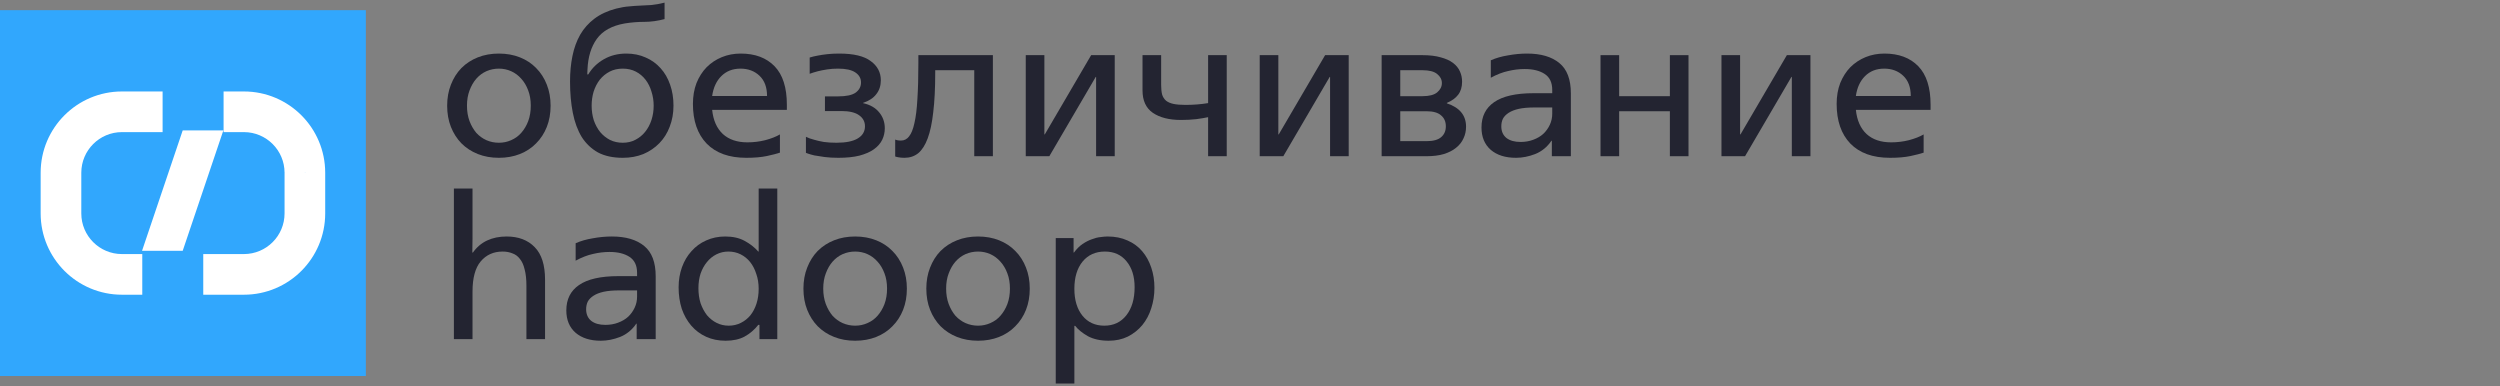 <svg width="246" height="38" viewBox="0 0 246 38" fill="none" xmlns="http://www.w3.org/2000/svg">
<rect x="0" y="0" width="246" height="38" fill="#808080" stroke="none"/>
<rect y="1" width="36" height="36" fill="#31A7FD"/>
<path fill-rule="evenodd" clip-rule="evenodd" d="M4 17.001V17C4 12.581 7.583 9 12.001 9H12.013H12.026H12.038H12.051H12.063H12.076H12.088H12.101H12.113H12.126H12.138H12.15H12.163H12.175H12.188H12.2H12.212H12.225H12.237H12.249H12.261H12.274H12.286H12.298H12.311H12.323H12.335H12.347H12.36H12.372H12.384H12.396H12.409H12.421H12.433H12.445H12.457H12.469H12.481H12.494H12.506H12.518H12.53H12.542H12.554H12.566H12.578H12.59H12.602H12.614H12.626H12.638H12.65H12.662H12.674H12.686H12.698H12.71H12.722H12.734H12.745H12.757H12.769H12.781H12.793H12.805H12.817H12.828H12.84H12.852H12.864H12.875H12.887H12.899H12.911H12.922H12.934H12.946H12.957H12.969H12.981H12.992H13.004H13.015H13.027H13.039H13.05H13.062H13.073H13.085H13.096H13.108H13.119H13.131H13.142H13.153H13.165H13.176H13.188H13.199H13.21H13.222H13.233H13.244H13.256H13.267H13.278H13.29H13.301H13.312H13.323H13.334H13.345H13.357H13.368H13.379H13.39H13.401H13.412H13.423H13.434H13.445H13.457H13.467H13.479H13.489H13.501H13.511H13.522H13.533H13.544H13.555H13.566H13.577H13.588H13.598H13.609H13.62H13.631H13.642H13.652H13.663H13.674H13.684H13.695H13.706H13.716H13.727H13.738H13.748H13.759H13.769H13.78H13.79H13.801H13.811H13.822H13.832H13.843H13.853H13.864H13.874H13.884H13.895H13.905H13.915H13.926H13.936H13.946H13.956H13.967H13.977H13.987H13.997H14.007H14.017H14.027H14.038H14.048H14.058H14.068H14.078H14.088H14.098H14.108H14.118H14.127H14.137H14.147H14.157H14.167H14.177H14.187H14.196H14.206H14.216H14.226H14.235H14.245H14.255H14.264H14.274H14.284H14.293H14.303H14.312H14.322H14.331H14.341H14.35H14.36H14.369H14.378H14.388H14.397H14.406H14.416H14.425H14.434H14.444H14.453H14.462H14.471H14.48H14.49H14.499H14.508H14.517H14.526H14.535H14.544H14.553H14.562H14.571H14.58H14.589H14.598H14.607H14.615H14.624H14.633H14.642H14.65H14.659H14.668H14.677H14.685H14.694H14.703H14.711H14.72H14.728H14.737H14.745H14.754H14.762H14.771H14.779H14.787H14.796H14.804H14.812H14.821H14.829H14.837H14.845H14.854H14.862H14.87H14.878H14.886H14.894H14.902H14.91H14.918H14.926H14.934H14.942H14.95H14.958H14.966H14.974H14.981H14.989H14.997H15.005H15.012H15.02H15.028H15.035H15.043H15.05H15.058H15.066H15.073H15.081H15.088H15.095H15.103H15.11H15.118H15.125H15.132H15.139H15.147H15.154H15.161H15.168H15.175H15.182H15.19H15.197H15.204H15.211H15.218H15.225H15.232H15.239H15.245H15.252H15.259H15.266H15.273H15.279H15.286H15.293H15.299H15.306H15.313H15.319H15.326H15.332H15.339H15.345H15.352H15.358H15.364H15.371H15.377H15.383H15.39H15.396H15.402H15.408H15.415H15.421H15.427H15.433H15.439H15.445H15.451H15.457H15.463H15.469H15.475H15.48H15.486H15.492H15.498H15.504H15.509H15.515H15.521H15.526H15.532H15.537H15.543H15.548H15.554H15.559H15.565H15.57H15.575H15.581H15.586H15.591H15.596H15.601H15.607H15.612H15.617H15.622H15.627H15.632H15.637H15.642H15.647H15.652H15.657H15.661H15.666H15.671H15.676H15.68H15.685H15.69H15.694H15.699H15.703H15.708H15.712H15.717H15.721H15.726H15.73H15.734H15.739H15.743H15.747H15.751H15.755H15.76H15.764H15.768H15.772H15.776H15.78H15.784H15.788H15.791H15.795H15.799H15.803H15.807H15.81H15.814H15.818H15.821H15.825H15.828H15.832H15.835H15.839H15.842H15.845H15.849H15.852H15.855H15.859H15.862H15.865H15.868H15.871H15.874H15.877H15.88H15.883H15.886H15.889H15.892H15.895H15.898H15.9H15.903H15.906H15.909H15.911H15.914H15.916H15.919H15.921H15.924H15.926H15.928H15.931H15.933H15.935H15.938H15.94H15.942H15.944H15.946H15.948H15.95H15.952H15.954H15.956H15.958H15.96H15.962H15.963H15.965H15.967H15.969H15.97H15.972H15.973H15.975H15.976H15.978H15.979H15.98H15.982H15.983H15.984H15.986H15.987H15.988H15.989H15.99H15.991H15.992H15.993H15.994H15.995H15.996H15.996H15.997H15.998H15.999H15.999H16V13H15.999H15.999H15.998H15.997H15.996H15.996H15.995H15.994H15.993H15.992H15.991H15.99H15.989H15.988H15.987H15.986H15.984H15.983H15.982H15.98H15.979H15.978H15.976H15.975H15.973H15.972H15.97H15.969H15.967H15.965H15.963H15.962H15.96H15.958H15.956H15.954H15.952H15.95H15.948H15.946H15.944H15.942H15.94H15.938H15.935H15.933H15.931H15.928H15.926H15.924H15.921H15.919H15.916H15.914H15.911H15.909H15.906H15.903H15.9H15.898H15.895H15.892H15.889H15.886H15.883H15.88H15.877H15.874H15.871H15.868H15.865H15.862H15.859H15.855H15.852H15.849H15.845H15.842H15.839H15.835H15.832H15.828H15.825H15.821H15.818H15.814H15.81H15.807H15.803H15.799H15.795H15.791H15.788H15.784H15.78H15.776H15.772H15.768H15.764H15.76H15.755H15.751H15.747H15.743H15.739H15.734H15.73H15.726H15.721H15.717H15.712H15.708H15.703H15.699H15.694H15.69H15.685H15.68H15.676H15.671H15.666H15.661H15.657H15.652H15.647H15.642H15.637H15.632H15.627H15.622H15.617H15.612H15.607H15.601H15.596H15.591H15.586H15.581H15.575H15.57H15.565H15.559H15.554H15.548H15.543H15.537H15.532H15.526H15.521H15.515H15.509H15.504H15.498H15.492H15.486H15.48H15.475H15.469H15.463H15.457H15.451H15.445H15.439H15.433H15.427H15.421H15.415H15.408H15.402H15.396H15.39H15.383H15.377H15.371H15.364H15.358H15.352H15.345H15.339H15.332H15.326H15.319H15.313H15.306H15.299H15.293H15.286H15.279H15.273H15.266H15.259H15.252H15.245H15.239H15.232H15.225H15.218H15.211H15.204H15.197H15.19H15.182H15.175H15.168H15.161H15.154H15.147H15.139H15.132H15.125H15.118H15.11H15.103H15.095H15.088H15.081H15.073H15.066H15.058H15.05H15.043H15.035H15.028H15.02H15.012H15.005H14.997H14.989H14.981H14.974H14.966H14.958H14.95H14.942H14.934H14.926H14.918H14.91H14.902H14.894H14.886H14.878H14.87H14.862H14.854H14.845H14.837H14.829H14.821H14.812H14.804H14.796H14.787H14.779H14.771H14.762H14.754H14.745H14.737H14.728H14.72H14.711H14.703H14.694H14.685H14.677H14.668H14.659H14.65H14.642H14.633H14.624H14.615H14.607H14.598H14.589H14.58H14.571H14.562H14.553H14.544H14.535H14.526H14.517H14.508H14.499H14.49H14.48H14.471H14.462H14.453H14.444H14.434H14.425H14.416H14.406H14.397H14.388H14.378H14.369H14.36H14.35H14.341H14.331H14.322H14.312H14.303H14.293H14.284H14.274H14.264H14.255H14.245H14.235H14.226H14.216H14.206H14.196H14.187H14.177H14.167H14.157H14.147H14.137H14.127H14.118H14.108H14.098H14.088H14.078H14.068H14.058H14.048H14.038H14.027H14.017H14.007H13.997H13.987H13.977H13.967H13.956H13.946H13.936H13.926H13.915H13.905H13.895H13.884H13.874H13.864H13.853H13.843H13.832H13.822H13.811H13.801H13.79H13.78H13.769H13.759H13.748H13.738H13.727H13.716H13.706H13.695H13.684H13.674H13.663H13.652H13.642H13.631H13.62H13.609H13.598H13.588H13.577H13.566H13.555H13.544H13.533H13.522H13.511H13.501H13.489H13.479H13.467H13.457H13.445H13.434H13.423H13.412H13.401H13.39H13.379H13.368H13.357H13.345H13.334H13.323H13.312H13.301H13.29H13.278H13.267H13.256H13.244H13.233H13.222H13.21H13.199H13.188H13.176H13.165H13.153H13.142H13.131H13.119H13.108H13.096H13.085H13.073H13.062H13.05H13.039H13.027H13.015H13.004H12.992H12.981H12.969H12.957H12.946H12.934H12.922H12.911H12.899H12.887H12.875H12.864H12.852H12.84H12.828H12.817H12.805H12.793H12.781H12.769H12.757H12.745H12.734H12.722H12.71H12.698H12.686H12.674H12.662H12.65H12.638H12.626H12.614H12.602H12.59H12.578H12.566H12.554H12.542H12.53H12.518H12.506H12.494H12.481H12.469H12.457H12.445H12.433H12.421H12.409H12.396H12.384H12.372H12.36H12.347H12.335H12.323H12.311H12.298H12.286H12.274H12.261H12.249H12.237H12.225H12.212H12.2H12.188H12.175H12.163H12.15H12.138H12.126H12.113H12.101H12.088H12.076H12.063H12.051H12.038H12.026H12.013H12.001C9.791 13 8 14.791 8 17V17.001V17.001V17.002V17.003V17.003V17.004V17.005V17.006V17.007V17.008V17.009V17.01V17.011V17.012V17.013V17.014V17.016V17.017V17.018V17.02V17.021V17.022V17.024V17.025V17.027V17.028V17.03V17.032V17.033V17.035V17.037V17.038V17.04V17.042V17.044V17.046V17.048V17.05V17.052V17.054V17.056V17.058V17.06V17.062V17.065V17.067V17.069V17.072V17.074V17.076V17.079V17.081V17.084V17.086V17.089V17.091V17.094V17.097V17.1V17.102V17.105V17.108V17.111V17.114V17.117V17.12V17.123V17.126V17.129V17.132V17.135V17.138V17.141V17.145V17.148V17.151V17.154V17.158V17.161V17.165V17.168V17.172V17.175V17.179V17.182V17.186V17.19V17.193V17.197V17.201V17.205V17.209V17.212V17.216V17.22V17.224V17.228V17.232V17.236V17.24V17.244V17.249V17.253V17.257V17.261V17.266V17.27V17.274V17.279V17.283V17.288V17.292V17.297V17.301V17.306V17.31V17.315V17.32V17.324V17.329V17.334V17.339V17.343V17.348V17.353V17.358V17.363V17.368V17.373V17.378V17.383V17.388V17.393V17.398V17.404V17.409V17.414V17.419V17.425V17.43V17.436V17.441V17.446V17.452V17.457V17.463V17.468V17.474V17.48V17.485V17.491V17.497V17.502V17.508V17.514V17.52V17.525V17.531V17.537V17.543V17.549V17.555V17.561V17.567V17.573V17.579V17.585V17.592V17.598V17.604V17.61V17.616V17.623V17.629V17.636V17.642V17.648V17.655V17.661V17.668V17.674V17.681V17.687V17.694V17.701V17.707V17.714V17.721V17.727V17.734V17.741V17.748V17.755V17.762V17.768V17.775V17.782V17.789V17.796V17.803V17.81V17.817V17.825V17.832V17.839V17.846V17.853V17.86V17.868V17.875V17.882V17.89V17.897V17.905V17.912V17.919V17.927V17.934V17.942V17.95V17.957V17.965V17.972V17.98V17.988V17.995V18.003V18.011V18.019V18.026V18.034V18.042V18.05V18.058V18.066V18.074V18.082V18.09V18.098V18.106V18.114V18.122V18.13V18.138V18.146V18.155V18.163V18.171V18.179V18.188V18.196V18.204V18.213V18.221V18.229V18.238V18.246V18.255V18.263V18.272V18.28V18.289V18.297V18.306V18.315V18.323V18.332V18.341V18.349V18.358V18.367V18.376V18.385V18.393V18.402V18.411V18.42V18.429V18.438V18.447V18.456V18.465V18.474V18.483V18.492V18.501V18.51V18.52V18.529V18.538V18.547V18.556V18.566V18.575V18.584V18.593V18.603V18.612V18.622V18.631V18.64V18.65V18.659V18.669V18.678V18.688V18.697V18.707V18.716V18.726V18.736V18.745V18.755V18.765V18.774V18.784V18.794V18.804V18.813V18.823V18.833V18.843V18.853V18.863V18.872V18.882V18.892V18.902V18.912V18.922V18.932V18.942V18.952V18.962V18.973V18.983V18.993V19.003V19.013V19.023V19.033V19.044V19.054V19.064V19.074V19.085V19.095V19.105V19.116V19.126V19.136V19.147V19.157V19.168V19.178V19.189V19.199V19.21V19.22V19.231V19.241V19.252V19.262V19.273V19.284V19.294V19.305V19.316V19.326V19.337V19.348V19.358V19.369V19.38V19.391V19.401V19.412V19.423V19.434V19.445V19.456V19.467V19.478V19.489V19.5V19.511V19.521V19.532V19.544V19.555V19.566V19.577V19.588V19.599V19.61V19.621V19.632V19.643V19.654V19.666V19.677V19.688V19.699V19.71V19.722V19.733V19.744V19.756V19.767V19.778V19.79V19.801V19.812V19.824V19.835V19.847V19.858V19.869V19.881V19.892V19.904V19.915V19.927V19.938V19.95V19.962V19.973V19.985V19.996V20.008V20.019V20.031V20.043V20.054V20.066V20.078V20.089V20.101V20.113V20.125V20.136V20.148V20.16V20.172V20.183V20.195V20.207V20.219V20.231V20.243V20.255V20.266V20.278V20.29V20.302V20.314V20.326V20.338V20.35V20.362V20.374V20.386V20.398V20.41V20.422V20.434V20.446V20.458V20.47V20.482V20.494V20.506V20.519V20.531V20.543V20.555V20.567V20.579V20.591V20.604V20.616V20.628V20.64V20.653V20.665V20.677V20.689V20.702V20.714V20.726V20.738V20.751V20.763V20.776V20.788V20.8V20.812V20.825V20.837V20.85V20.862V20.875V20.887V20.899V20.912V20.924V20.937V20.949V20.962V20.974V20.987V20.999L8 21C8.001 23.209 9.792 25 12 25H14L14 29H12C7.581 29 4 25.417 4 20.999V17.001ZM32 17.001V17.013L28 17C28 14.791 26.208 13 24 13L22 13V9H24C28.418 9 32 12.583 32 17V17.001ZM28 17.013V17.001L32 17.013V17.026V17.038V17.051V17.063V17.076V17.088V17.101V17.113V17.125V17.138V17.15V17.163V17.175V17.188V17.2V17.212V17.224V17.237V17.249V17.262V17.274V17.286V17.298V17.311V17.323V17.335V17.347V17.36V17.372V17.384V17.396V17.409V17.421V17.433V17.445V17.457V17.469V17.481V17.494V17.506V17.518V17.53V17.542V17.554V17.566V17.578V17.59V17.602V17.614V17.626V17.638V17.65V17.662V17.674V17.686V17.698V17.71V17.722V17.734V17.745V17.757V17.769V17.781V17.793V17.805V17.817V17.828V17.84V17.852V17.864V17.875V17.887V17.899V17.911V17.922V17.934V17.946V17.957V17.969V17.981V17.992V18.004V18.015V18.027V18.038V18.05V18.062V18.073V18.085V18.096V18.108V18.119V18.131V18.142V18.153V18.165V18.176V18.188V18.199V18.21V18.222V18.233V18.244V18.256V18.267V18.278V18.29V18.301V18.312V18.323V18.334V18.346V18.357V18.368V18.379V18.39V18.401V18.412V18.423V18.434V18.445V18.456V18.468V18.479V18.489V18.5V18.511V18.522V18.533V18.544V18.555V18.566V18.577V18.588V18.599V18.609V18.62V18.631V18.642V18.652V18.663V18.674V18.684V18.695V18.706V18.716V18.727V18.738V18.748V18.759V18.769V18.78V18.79V18.801V18.811V18.822V18.832V18.843V18.853V18.864V18.874V18.884V18.895V18.905V18.915V18.926V18.936V18.946V18.956V18.967V18.977V18.987V18.997V19.007V19.017V19.027V19.038V19.048V19.058V19.068V19.078V19.088V19.098V19.108V19.118V19.128V19.137V19.147V19.157V19.167V19.177V19.187V19.196V19.206V19.216V19.226V19.235V19.245V19.255V19.264V19.274V19.284V19.293V19.303V19.312V19.322V19.331V19.341V19.35V19.36V19.369V19.378V19.388V19.397V19.407V19.416V19.425V19.434V19.444V19.453V19.462V19.471V19.48V19.49V19.499V19.508V19.517V19.526V19.535V19.544V19.553V19.562V19.571V19.58V19.589V19.598V19.607V19.615V19.624V19.633V19.642V19.651V19.659V19.668V19.677V19.685V19.694V19.703V19.711V19.72V19.728V19.737V19.745V19.754V19.762V19.771V19.779V19.787V19.796V19.804V19.812V19.821V19.829V19.837V19.845V19.854V19.862V19.87V19.878V19.886V19.894V19.902V19.91V19.918V19.926V19.934V19.942V19.95V19.958V19.966V19.974V19.981V19.989V19.997V20.005V20.012V20.02V20.028V20.035V20.043V20.05V20.058V20.066V20.073V20.081V20.088V20.095V20.103V20.11V20.118V20.125V20.132V20.14V20.147V20.154V20.161V20.168V20.175V20.183V20.19V20.197V20.204V20.211V20.218V20.225V20.232V20.238V20.245V20.252V20.259V20.266V20.273V20.279V20.286V20.293V20.299V20.306V20.313V20.319V20.326V20.332V20.339V20.345V20.352V20.358V20.364V20.371V20.377V20.384V20.39V20.396V20.402V20.408V20.415V20.421V20.427V20.433V20.439V20.445V20.451V20.457V20.463V20.469V20.475V20.48V20.486V20.492V20.498V20.503V20.509V20.515V20.52V20.526V20.532V20.537V20.543V20.548V20.554V20.559V20.564V20.57V20.575V20.581V20.586V20.591V20.596V20.602V20.607V20.612V20.617V20.622V20.627V20.632V20.637V20.642V20.647V20.652V20.657V20.661V20.666V20.671V20.676V20.68V20.685V20.69V20.694V20.699V20.703V20.708V20.712V20.717V20.721V20.726V20.73V20.734V20.739V20.743V20.747V20.751V20.756V20.76V20.764V20.768V20.772V20.776V20.78V20.784V20.788V20.791V20.795V20.799V20.803V20.807V20.81V20.814V20.818V20.821V20.825V20.828V20.832V20.835V20.839V20.842V20.846V20.849V20.852V20.855V20.859V20.862V20.865V20.868V20.871V20.874V20.877V20.88V20.883V20.886V20.889V20.892V20.895V20.898V20.9V20.903V20.906V20.909V20.911V20.914V20.916V20.919V20.921V20.924V20.926V20.928V20.931V20.933V20.935V20.938V20.94V20.942V20.944V20.946V20.948V20.95V20.952V20.954V20.956V20.958V20.96V20.962V20.963V20.965V20.967V20.968V20.97V20.972V20.973V20.975V20.976V20.978V20.979V20.98V20.982V20.983V20.984V20.986V20.987V20.988V20.989V20.99V20.991V20.992V20.993V20.994V20.995V20.996V20.997V20.997V20.998V20.999V20.999L32 21C32 25.419 28.417 29 23.999 29H23.987H23.974H23.962H23.949H23.937H23.924H23.912H23.899H23.887H23.875H23.862H23.85H23.837H23.825H23.812H23.8H23.788H23.776H23.763H23.751H23.738H23.726H23.714H23.702H23.689H23.677H23.665H23.653H23.64H23.628H23.616H23.604H23.591H23.579H23.567H23.555H23.543H23.531H23.519H23.506H23.494H23.482H23.47H23.458H23.446H23.434H23.422H23.41H23.398H23.386H23.374H23.362H23.35H23.338H23.326H23.314H23.302H23.29H23.278H23.266H23.255H23.243H23.231H23.219H23.207H23.195H23.183H23.172H23.16H23.148H23.136H23.125H23.113H23.101H23.089H23.078H23.066H23.054H23.043H23.031H23.019H23.008H22.996H22.985H22.973H22.962H22.95H22.938H22.927H22.915H22.904H22.892H22.881H22.869H22.858H22.847H22.835H22.824H22.812H22.801H22.79H22.778H22.767H22.756H22.744H22.733H22.722H22.71H22.699H22.688H22.677H22.666H22.654H22.643H22.632H22.621H22.61H22.599H22.588H22.577H22.566H22.555H22.544H22.532H22.521H22.511H22.5H22.489H22.478H22.467H22.456H22.445H22.434H22.423H22.412H22.401H22.391H22.38H22.369H22.358H22.348H22.337H22.326H22.316H22.305H22.294H22.284H22.273H22.262H22.252H22.241H22.231H22.22H22.21H22.199H22.189H22.178H22.168H22.157H22.147H22.136H22.126H22.116H22.105H22.095H22.085H22.074H22.064H22.054H22.044H22.033H22.023H22.013H22.003H21.993H21.983H21.973H21.962H21.952H21.942H21.932H21.922H21.912H21.902H21.892H21.882H21.872H21.863H21.853H21.843H21.833H21.823H21.813H21.804H21.794H21.784H21.774H21.765H21.755H21.745H21.736H21.726H21.716H21.707H21.697H21.688H21.678H21.669H21.659H21.65H21.64H21.631H21.622H21.612H21.603H21.593H21.584H21.575H21.566H21.556H21.547H21.538H21.529H21.52H21.51H21.501H21.492H21.483H21.474H21.465H21.456H21.447H21.438H21.429H21.42H21.411H21.402H21.393H21.385H21.376H21.367H21.358H21.349H21.341H21.332H21.323H21.315H21.306H21.297H21.289H21.28H21.272H21.263H21.255H21.246H21.238H21.229H21.221H21.213H21.204H21.196H21.188H21.179H21.171H21.163H21.155H21.146H21.138H21.13H21.122H21.114H21.106H21.098H21.09H21.082H21.074H21.066H21.058H21.05H21.042H21.034H21.026H21.019H21.011H21.003H20.995H20.988H20.98H20.972H20.965H20.957H20.95H20.942H20.934H20.927H20.919H20.912H20.905H20.897H20.89H20.882H20.875H20.868H20.86H20.853H20.846H20.839H20.832H20.825H20.817H20.81H20.803H20.796H20.789H20.782H20.775H20.768H20.762H20.755H20.748H20.741H20.734H20.727H20.721H20.714H20.707H20.701H20.694H20.687H20.681H20.674H20.668H20.661H20.655H20.648H20.642H20.636H20.629H20.623H20.616H20.61H20.604H20.598H20.592H20.585H20.579H20.573H20.567H20.561H20.555H20.549H20.543H20.537H20.531H20.525H20.52H20.514H20.508H20.502H20.497H20.491H20.485H20.48H20.474H20.468H20.463H20.457H20.452H20.446H20.441H20.436H20.43H20.425H20.419H20.414H20.409H20.404H20.398H20.393H20.388H20.383H20.378H20.373H20.368H20.363H20.358H20.353H20.348H20.343H20.339H20.334H20.329H20.324H20.32H20.315H20.31H20.306H20.301H20.297H20.292H20.288H20.283H20.279H20.274H20.27H20.266H20.261H20.257H20.253H20.249H20.244H20.24H20.236H20.232H20.228H20.224H20.22H20.216H20.212H20.209H20.205H20.201H20.197H20.193H20.19H20.186H20.182H20.179H20.175H20.172H20.168H20.165H20.161H20.158H20.154H20.151H20.148H20.145H20.141H20.138H20.135H20.132H20.129H20.126H20.123H20.12H20.117H20.114H20.111H20.108H20.105H20.102H20.1H20.097H20.094H20.091H20.089H20.086H20.084H20.081H20.079H20.076H20.074H20.072H20.069H20.067H20.065H20.062H20.06H20.058H20.056H20.054H20.052H20.05H20.048H20.046H20.044H20.042H20.04H20.038H20.037H20.035H20.033H20.032H20.03H20.028H20.027H20.025H20.024H20.022H20.021H20.02H20.018H20.017H20.016H20.014H20.013H20.012H20.011H20.01H20.009H20.008H20.007H20.006H20.005H20.004H20.003H20.003H20.002H20.001H20.001H20V25H20.001H20.001H20.002H20.003H20.003H20.004H20.005H20.006H20.007H20.008H20.009H20.01H20.011H20.012H20.013H20.014H20.016H20.017H20.018H20.02H20.021H20.022H20.024H20.025H20.027H20.028H20.03H20.032H20.033H20.035H20.037H20.038H20.04H20.042H20.044H20.046H20.048H20.05H20.052H20.054H20.056H20.058H20.06H20.062H20.065H20.067H20.069H20.072H20.074H20.076H20.079H20.081H20.084H20.086H20.089H20.091H20.094H20.097H20.1H20.102H20.105H20.108H20.111H20.114H20.117H20.12H20.123H20.126H20.129H20.132H20.135H20.138H20.141H20.145H20.148H20.151H20.154H20.158H20.161H20.165H20.168H20.172H20.175H20.179H20.182H20.186H20.19H20.193H20.197H20.201H20.205H20.209H20.212H20.216H20.22H20.224H20.228H20.232H20.236H20.24H20.244H20.249H20.253H20.257H20.261H20.266H20.27H20.274H20.279H20.283H20.288H20.292H20.297H20.301H20.306H20.31H20.315H20.32H20.324H20.329H20.334H20.339H20.343H20.348H20.353H20.358H20.363H20.368H20.373H20.378H20.383H20.388H20.393H20.398H20.404H20.409H20.414H20.419H20.425H20.43H20.436H20.441H20.446H20.452H20.457H20.463H20.468H20.474H20.48H20.485H20.491H20.497H20.502H20.508H20.514H20.52H20.525H20.531H20.537H20.543H20.549H20.555H20.561H20.567H20.573H20.579H20.585H20.592H20.598H20.604H20.61H20.616H20.623H20.629H20.636H20.642H20.648H20.655H20.661H20.668H20.674H20.681H20.687H20.694H20.701H20.707H20.714H20.721H20.727H20.734H20.741H20.748H20.755H20.762H20.768H20.775H20.782H20.789H20.796H20.803H20.81H20.817H20.825H20.832H20.839H20.846H20.853H20.86H20.868H20.875H20.882H20.89H20.897H20.905H20.912H20.919H20.927H20.934H20.942H20.95H20.957H20.965H20.972H20.98H20.988H20.995H21.003H21.011H21.019H21.026H21.034H21.042H21.05H21.058H21.066H21.074H21.082H21.09H21.098H21.106H21.114H21.122H21.13H21.138H21.146H21.155H21.163H21.171H21.179H21.188H21.196H21.204H21.213H21.221H21.229H21.238H21.246H21.255H21.263H21.272H21.28H21.289H21.297H21.306H21.315H21.323H21.332H21.341H21.349H21.358H21.367H21.376H21.385H21.393H21.402H21.411H21.42H21.429H21.438H21.447H21.456H21.465H21.474H21.483H21.492H21.501H21.51H21.52H21.529H21.538H21.547H21.556H21.566H21.575H21.584H21.593H21.603H21.612H21.622H21.631H21.64H21.65H21.659H21.669H21.678H21.688H21.697H21.707H21.716H21.726H21.736H21.745H21.755H21.765H21.774H21.784H21.794H21.804H21.813H21.823H21.833H21.843H21.853H21.863H21.872H21.882H21.892H21.902H21.912H21.922H21.932H21.942H21.952H21.962H21.973H21.983H21.993H22.003H22.013H22.023H22.033H22.044H22.054H22.064H22.074H22.085H22.095H22.105H22.116H22.126H22.136H22.147H22.157H22.168H22.178H22.189H22.199H22.21H22.22H22.231H22.241H22.252H22.262H22.273H22.284H22.294H22.305H22.316H22.326H22.337H22.348H22.358H22.369H22.38H22.391H22.401H22.412H22.423H22.434H22.445H22.456H22.467H22.478H22.489H22.5H22.511H22.521H22.532H22.544H22.555H22.566H22.577H22.588H22.599H22.61H22.621H22.632H22.643H22.654H22.666H22.677H22.688H22.699H22.71H22.722H22.733H22.744H22.756H22.767H22.778H22.79H22.801H22.812H22.824H22.835H22.847H22.858H22.869H22.881H22.892H22.904H22.915H22.927H22.938H22.95H22.962H22.973H22.985H22.996H23.008H23.019H23.031H23.043H23.054H23.066H23.078H23.089H23.101H23.113H23.125H23.136H23.148H23.16H23.172H23.183H23.195H23.207H23.219H23.231H23.243H23.255H23.266H23.278H23.29H23.302H23.314H23.326H23.338H23.35H23.362H23.374H23.386H23.398H23.41H23.422H23.434H23.446H23.458H23.47H23.482H23.494H23.506H23.519H23.531H23.543H23.555H23.567H23.579H23.591H23.604H23.616H23.628H23.64H23.653H23.665H23.677H23.689H23.702H23.714H23.726H23.738H23.751H23.763H23.776H23.788H23.8H23.812H23.825H23.837H23.85H23.862H23.875H23.887H23.899H23.912H23.924H23.937H23.949H23.962H23.974H23.987H23.999C26.209 25 28 23.209 28 21L28 20.999V20.999V20.998V20.997V20.997V20.996V20.995V20.994V20.993V20.992V20.991V20.99V20.989V20.988V20.987V20.986V20.984V20.983V20.982V20.98V20.979V20.978V20.976V20.975V20.973V20.972V20.97V20.968V20.967V20.965V20.963V20.962V20.96V20.958V20.956V20.954V20.952V20.95V20.948V20.946V20.944V20.942V20.94V20.938V20.935V20.933V20.931V20.928V20.926V20.924V20.921V20.919V20.916V20.914V20.911V20.909V20.906V20.903V20.9V20.898V20.895V20.892V20.889V20.886V20.883V20.88V20.877V20.874V20.871V20.868V20.865V20.862V20.859V20.855V20.852V20.849V20.846V20.842V20.839V20.835V20.832V20.828V20.825V20.821V20.818V20.814V20.81V20.807V20.803V20.799V20.795V20.791V20.788V20.784V20.78V20.776V20.772V20.768V20.764V20.76V20.756V20.751V20.747V20.743V20.739V20.734V20.73V20.726V20.721V20.717V20.712V20.708V20.703V20.699V20.694V20.69V20.685V20.68V20.676V20.671V20.666V20.661V20.657V20.652V20.647V20.642V20.637V20.632V20.627V20.622V20.617V20.612V20.607V20.602V20.596V20.591V20.586V20.581V20.575V20.57V20.564V20.559V20.554V20.548V20.543V20.537V20.532V20.526V20.52V20.515V20.509V20.503V20.498V20.492V20.486V20.48V20.475V20.469V20.463V20.457V20.451V20.445V20.439V20.433V20.427V20.421V20.415V20.408V20.402V20.396V20.39V20.384V20.377V20.371V20.364V20.358V20.352V20.345V20.339V20.332V20.326V20.319V20.313V20.306V20.299V20.293V20.286V20.279V20.273V20.266V20.259V20.252V20.245V20.238V20.232V20.225V20.218V20.211V20.204V20.197V20.19V20.183V20.175V20.168V20.161V20.154V20.147V20.14V20.132V20.125V20.118V20.11V20.103V20.095V20.088V20.081V20.073V20.066V20.058V20.05V20.043V20.035V20.028V20.02V20.012V20.005V19.997V19.989V19.981V19.974V19.966V19.958V19.95V19.942V19.934V19.926V19.918V19.91V19.902V19.894V19.886V19.878V19.87V19.862V19.854V19.845V19.837V19.829V19.821V19.812V19.804V19.796V19.787V19.779V19.771V19.762V19.754V19.745V19.737V19.728V19.72V19.711V19.703V19.694V19.685V19.677V19.668V19.659V19.651V19.642V19.633V19.624V19.615V19.607V19.598V19.589V19.58V19.571V19.562V19.553V19.544V19.535V19.526V19.517V19.508V19.499V19.49V19.48V19.471V19.462V19.453V19.444V19.434V19.425V19.416V19.407V19.397V19.388V19.378V19.369V19.36V19.35V19.341V19.331V19.322V19.312V19.303V19.293V19.284V19.274V19.264V19.255V19.245V19.235V19.226V19.216V19.206V19.196V19.187V19.177V19.167V19.157V19.147V19.137V19.128V19.118V19.108V19.098V19.088V19.078V19.068V19.058V19.048V19.038V19.027V19.017V19.007V18.997V18.987V18.977V18.967V18.956V18.946V18.936V18.926V18.915V18.905V18.895V18.884V18.874V18.864V18.853V18.843V18.832V18.822V18.811V18.801V18.79V18.78V18.769V18.759V18.748V18.738V18.727V18.716V18.706V18.695V18.684V18.674V18.663V18.652V18.642V18.631V18.62V18.609V18.599V18.588V18.577V18.566V18.555V18.544V18.533V18.522V18.511V18.5V18.489V18.479V18.468V18.456V18.445V18.434V18.423V18.412V18.401V18.39V18.379V18.368V18.357V18.346V18.334V18.323V18.312V18.301V18.29V18.278V18.267V18.256V18.244V18.233V18.222V18.21V18.199V18.188V18.176V18.165V18.153V18.142V18.131V18.119V18.108V18.096V18.085V18.073V18.062V18.05V18.038V18.027V18.015V18.004V17.992V17.981V17.969V17.957V17.946V17.934V17.922V17.911V17.899V17.887V17.875V17.864V17.852V17.84V17.828V17.817V17.805V17.793V17.781V17.769V17.757V17.745V17.734V17.722V17.71V17.698V17.686V17.674V17.662V17.65V17.638V17.626V17.614V17.602V17.59V17.578V17.566V17.554V17.542V17.53V17.518V17.506V17.494V17.481V17.469V17.457V17.445V17.433V17.421V17.409V17.396V17.384V17.372V17.36V17.347V17.335V17.323V17.311V17.298V17.286V17.274V17.262V17.249V17.237V17.224V17.212V17.2V17.188V17.175V17.163V17.15V17.138V17.125V17.113V17.101V17.088V17.076V17.063V17.051V17.038V17.026V17.013ZM17.978 12.832H21.978L17.978 24.678H13.977L17.978 12.832Z" fill="white"/>
<path d="M49.089 15.528C48.335 15.528 47.646 15.405 47.022 15.158C46.398 14.911 45.859 14.56 45.404 14.105C44.962 13.65 44.617 13.11 44.37 12.486C44.123 11.862 44 11.167 44 10.4C44 9.646 44.123 8.957 44.37 8.333C44.617 7.696 44.962 7.15 45.404 6.695C45.859 6.24 46.398 5.889 47.022 5.642C47.646 5.395 48.335 5.271 49.089 5.271C49.843 5.271 50.532 5.395 51.156 5.642C51.78 5.889 52.313 6.24 52.755 6.695C53.21 7.15 53.561 7.696 53.808 8.333C54.055 8.957 54.179 9.646 54.179 10.4C54.179 11.167 54.055 11.862 53.808 12.486C53.561 13.11 53.21 13.65 52.755 14.105C52.313 14.56 51.78 14.911 51.156 15.158C50.532 15.405 49.843 15.528 49.089 15.528ZM49.089 14.046C49.518 14.046 49.921 13.962 50.298 13.793C50.688 13.624 51.02 13.383 51.293 13.071C51.579 12.746 51.806 12.363 51.975 11.921C52.144 11.466 52.229 10.959 52.229 10.4C52.229 9.841 52.144 9.34 51.975 8.898C51.806 8.443 51.579 8.06 51.293 7.748C51.007 7.423 50.675 7.176 50.298 7.007C49.921 6.838 49.518 6.753 49.089 6.753C48.66 6.753 48.251 6.838 47.861 7.007C47.484 7.176 47.152 7.423 46.866 7.748C46.593 8.06 46.373 8.443 46.203 8.898C46.035 9.34 45.95 9.841 45.95 10.4C45.95 10.959 46.035 11.466 46.203 11.921C46.373 12.363 46.593 12.746 46.866 13.071C47.152 13.383 47.484 13.624 47.861 13.793C48.251 13.962 48.66 14.046 49.089 14.046Z" fill="#232431"/>
<path d="M61.279 15.528C60.317 15.528 59.505 15.353 58.842 15.002C58.191 14.638 57.658 14.131 57.242 13.481C56.84 12.818 56.547 12.025 56.365 11.102C56.183 10.179 56.092 9.152 56.092 8.021C56.092 7.124 56.17 6.292 56.326 5.525C56.482 4.745 56.736 4.043 57.087 3.419C57.45 2.795 57.919 2.268 58.49 1.839C59.075 1.397 59.791 1.066 60.636 0.845C61.103 0.728 61.526 0.656 61.903 0.63C62.28 0.591 62.644 0.565 62.995 0.552C63.359 0.539 63.729 0.52 64.106 0.494C64.496 0.455 64.925 0.377 65.393 0.26V1.878C64.704 2.06 64.041 2.151 63.404 2.151C62.767 2.151 62.124 2.203 61.474 2.307C60.213 2.528 59.297 3.035 58.724 3.828C58.166 4.608 57.86 5.609 57.808 6.831L57.788 7.319H57.886C58.263 6.695 58.77 6.201 59.407 5.837C60.057 5.46 60.798 5.271 61.63 5.271C62.332 5.271 62.969 5.401 63.541 5.661C64.113 5.908 64.6 6.259 65.003 6.714C65.406 7.156 65.718 7.696 65.939 8.333C66.16 8.957 66.271 9.646 66.271 10.4C66.271 11.141 66.147 11.83 65.9 12.467C65.666 13.091 65.328 13.63 64.886 14.085C64.444 14.54 63.918 14.898 63.307 15.158C62.696 15.405 62.02 15.528 61.279 15.528ZM61.279 14.046C61.747 14.046 62.163 13.949 62.527 13.754C62.904 13.559 63.222 13.299 63.482 12.974C63.755 12.636 63.963 12.246 64.106 11.804C64.249 11.362 64.321 10.894 64.321 10.4C64.321 9.919 64.249 9.457 64.106 9.015C63.976 8.573 63.781 8.183 63.521 7.845C63.261 7.507 62.943 7.241 62.566 7.046C62.189 6.851 61.76 6.753 61.279 6.753C60.798 6.753 60.369 6.851 59.992 7.046C59.615 7.241 59.29 7.507 59.017 7.845C58.757 8.183 58.556 8.573 58.413 9.015C58.282 9.457 58.218 9.919 58.218 10.4C58.218 10.907 58.289 11.388 58.432 11.843C58.588 12.285 58.796 12.668 59.056 12.993C59.329 13.318 59.654 13.578 60.031 13.773C60.408 13.955 60.824 14.046 61.279 14.046Z" fill="#232431"/>
<path d="M70.076 10.809C70.18 11.836 70.531 12.629 71.129 13.188C71.727 13.734 72.533 14.007 73.546 14.007C74.144 14.007 74.73 13.936 75.302 13.793C75.886 13.637 76.368 13.448 76.745 13.227V15.021C76.433 15.125 76.004 15.236 75.457 15.353C74.912 15.47 74.236 15.528 73.43 15.528C71.74 15.528 70.44 15.06 69.53 14.124C68.633 13.188 68.184 11.888 68.184 10.224C68.184 9.47 68.301 8.788 68.535 8.177C68.782 7.566 69.114 7.046 69.53 6.617C69.959 6.188 70.459 5.856 71.031 5.622C71.603 5.388 72.221 5.271 72.884 5.271C74.3 5.271 75.412 5.687 76.218 6.519C77.024 7.351 77.427 8.612 77.427 10.302V10.809H70.076ZM72.864 6.753C72.097 6.753 71.467 7 70.973 7.494C70.492 7.975 70.193 8.625 70.076 9.444H75.477C75.477 8.586 75.23 7.923 74.736 7.455C74.242 6.987 73.618 6.753 72.864 6.753Z" fill="#232431"/>
<path d="M82.501 15.528C81.994 15.528 81.539 15.502 81.136 15.45C80.746 15.398 80.414 15.346 80.141 15.294C79.868 15.229 79.66 15.171 79.517 15.119C79.374 15.067 79.303 15.041 79.303 15.041V13.461C79.537 13.578 79.81 13.676 80.122 13.754C80.382 13.832 80.694 13.903 81.058 13.968C81.435 14.02 81.851 14.046 82.306 14.046C83.242 14.046 83.944 13.903 84.412 13.617C84.88 13.331 85.114 12.935 85.114 12.428C85.114 11.973 84.919 11.609 84.529 11.336C84.152 11.063 83.567 10.926 82.774 10.926H81.175V9.483H82.481C83.274 9.483 83.846 9.36 84.197 9.113C84.548 8.853 84.724 8.521 84.724 8.118C84.724 7.702 84.535 7.371 84.158 7.124C83.794 6.877 83.229 6.753 82.462 6.753C82.085 6.753 81.727 6.779 81.389 6.831C81.051 6.883 80.752 6.942 80.492 7.007C80.193 7.085 79.92 7.169 79.673 7.26V5.661C79.92 5.583 80.193 5.518 80.492 5.466C80.752 5.414 81.058 5.369 81.409 5.33C81.76 5.291 82.15 5.271 82.579 5.271C83.996 5.271 85.029 5.518 85.679 6.012C86.342 6.493 86.674 7.124 86.674 7.904C86.674 8.437 86.524 8.892 86.225 9.269C85.939 9.646 85.504 9.932 84.919 10.127V10.146C85.621 10.302 86.154 10.608 86.518 11.063C86.882 11.505 87.064 12.025 87.064 12.623C87.064 13.026 86.979 13.403 86.81 13.754C86.641 14.105 86.368 14.417 85.991 14.69C85.627 14.95 85.153 15.158 84.568 15.314C83.996 15.457 83.307 15.528 82.501 15.528Z" fill="#232431"/>
<path d="M89.003 15.528C88.769 15.528 88.555 15.509 88.36 15.47C88.178 15.431 88.087 15.405 88.087 15.392V13.734C88.139 13.76 88.197 13.78 88.262 13.793C88.392 13.819 88.522 13.832 88.652 13.832C88.977 13.832 89.244 13.695 89.452 13.422C89.673 13.149 89.848 12.714 89.978 12.116C90.121 11.505 90.219 10.718 90.271 9.756C90.336 8.781 90.368 7.598 90.368 6.207V5.427H97.7V15.372H95.867V6.909H92.026V7.182C92.026 8.69 91.961 9.977 91.831 11.043C91.714 12.096 91.532 12.954 91.285 13.617C91.038 14.28 90.726 14.768 90.349 15.08C89.972 15.379 89.523 15.528 89.003 15.528Z" fill="#232431"/>
<path d="M100.934 5.427H102.767V13.227H102.806L107.369 5.427H109.689V15.372H107.856V7.572H107.817L103.254 15.372H100.934V5.427Z" fill="#232431"/>
<path d="M118.878 11.531C118.579 11.596 118.189 11.661 117.708 11.726C117.227 11.778 116.727 11.804 116.207 11.804C115.05 11.804 114.127 11.57 113.438 11.102C112.762 10.634 112.424 9.899 112.424 8.898V5.427H114.257V8.352C114.257 8.729 114.289 9.048 114.354 9.308C114.432 9.555 114.562 9.756 114.744 9.912C114.926 10.055 115.167 10.159 115.466 10.224C115.778 10.289 116.168 10.322 116.636 10.322C117.429 10.322 118.176 10.263 118.878 10.146V5.427H120.711V15.372H118.878V11.531Z" fill="#232431"/>
<path d="M123.956 5.427H125.789V13.227H125.828L130.391 5.427H132.712V15.372H130.879V7.572H130.84L126.277 15.372H123.956V5.427Z" fill="#232431"/>
<path d="M143.87 8.04C143.87 8.56 143.74 8.989 143.48 9.327C143.233 9.652 142.863 9.919 142.369 10.127V10.166C143.63 10.582 144.26 11.349 144.26 12.467C144.26 12.883 144.176 13.266 144.007 13.617C143.851 13.968 143.61 14.274 143.285 14.534C142.973 14.794 142.57 15.002 142.076 15.158C141.595 15.301 141.023 15.372 140.36 15.372H135.953V5.427H139.97C140.672 5.427 141.27 5.499 141.764 5.642C142.258 5.772 142.661 5.954 142.973 6.188C143.285 6.422 143.513 6.701 143.656 7.026C143.799 7.338 143.87 7.676 143.87 8.04ZM140.36 13.89C141.023 13.89 141.504 13.76 141.803 13.5C142.115 13.24 142.271 12.883 142.271 12.428C142.271 11.973 142.115 11.615 141.803 11.355C141.504 11.082 141.023 10.946 140.36 10.946H137.786V13.89H140.36ZM139.97 9.464C140.633 9.464 141.114 9.34 141.413 9.093C141.725 8.833 141.881 8.528 141.881 8.177C141.881 7.826 141.725 7.527 141.413 7.28C141.114 7.033 140.633 6.909 139.97 6.909H137.786V9.464H139.97Z" fill="#232431"/>
<path d="M149.172 15.528C148.132 15.528 147.306 15.268 146.695 14.748C146.084 14.215 145.779 13.481 145.779 12.545C145.779 11.453 146.195 10.621 147.027 10.049C147.872 9.464 149.165 9.171 150.907 9.171H152.74V8.84C152.74 8.125 152.493 7.605 151.999 7.28C151.505 6.955 150.849 6.792 150.03 6.792C149.497 6.792 148.957 6.857 148.411 6.987C147.865 7.104 147.293 7.325 146.695 7.65V5.934C147.189 5.713 147.755 5.551 148.392 5.447C149.029 5.33 149.653 5.271 150.264 5.271C151.629 5.271 152.688 5.583 153.442 6.207C154.196 6.818 154.573 7.813 154.573 9.191V15.372H152.701V13.851H152.662C152.246 14.462 151.713 14.898 151.063 15.158C150.426 15.405 149.796 15.528 149.172 15.528ZM149.62 13.968C150.075 13.968 150.491 13.897 150.868 13.754C151.258 13.611 151.59 13.416 151.863 13.169C152.136 12.909 152.35 12.61 152.506 12.272C152.662 11.934 152.74 11.576 152.74 11.199V10.575H150.985C150.374 10.575 149.861 10.621 149.445 10.712C149.042 10.803 148.71 10.933 148.45 11.102C148.19 11.271 148.002 11.466 147.885 11.687C147.781 11.908 147.729 12.155 147.729 12.428C147.729 12.922 147.898 13.305 148.236 13.578C148.574 13.838 149.035 13.968 149.62 13.968Z" fill="#232431"/>
<path d="M157.491 5.427H159.324V9.464H164.315V5.427H166.148V15.372H164.315V10.946H159.324V15.372H157.491V5.427Z" fill="#232431"/>
<path d="M169.392 5.427H171.225V13.227H171.264L175.827 5.427H178.148V15.372H176.315V7.572H176.276L171.713 15.372H169.392V5.427Z" fill="#232431"/>
<path d="M182.618 10.809C182.722 11.836 183.072 12.629 183.67 13.188C184.268 13.734 185.074 14.007 186.088 14.007C186.686 14.007 187.271 13.936 187.843 13.793C188.428 13.637 188.909 13.448 189.286 13.227V15.021C188.974 15.125 188.545 15.236 187.999 15.353C187.453 15.47 186.777 15.528 185.971 15.528C184.281 15.528 182.981 15.06 182.072 14.124C181.175 13.188 180.726 11.888 180.726 10.224C180.726 9.47 180.843 8.788 181.077 8.177C181.324 7.566 181.656 7.046 182.072 6.617C182.501 6.188 183.001 5.856 183.573 5.622C184.145 5.388 184.762 5.271 185.425 5.271C186.842 5.271 187.954 5.687 188.76 6.519C189.566 7.351 189.969 8.612 189.969 10.302V10.809H182.618ZM185.406 6.753C184.639 6.753 184.008 7 183.514 7.494C183.034 7.975 182.734 8.625 182.618 9.444H188.019C188.019 8.586 187.772 7.923 187.278 7.455C186.784 6.987 186.16 6.753 185.406 6.753Z" fill="#232431"/>
<path d="M44.663 18.552H46.496V23.427L46.477 24.85H46.535C46.912 24.317 47.38 23.921 47.939 23.661C48.498 23.401 49.135 23.271 49.85 23.271C51.02 23.271 51.943 23.622 52.619 24.324C53.295 25.013 53.633 26.079 53.633 27.522V33.372H51.8V28.107C51.8 27.47 51.741 26.937 51.624 26.508C51.52 26.066 51.364 25.721 51.156 25.474C50.961 25.214 50.714 25.032 50.415 24.928C50.129 24.811 49.811 24.753 49.46 24.753C48.563 24.753 47.841 25.078 47.295 25.728C46.763 26.365 46.496 27.353 46.496 28.692V33.372H44.663V18.552Z" fill="#232431"/>
<path d="M59.119 33.528C58.079 33.528 57.254 33.268 56.643 32.748C56.032 32.215 55.726 31.48 55.726 30.544C55.726 29.452 56.142 28.62 56.974 28.048C57.819 27.463 59.113 27.171 60.855 27.171H62.688V26.839C62.688 26.124 62.441 25.604 61.947 25.279C61.453 24.954 60.796 24.792 59.977 24.792C59.444 24.792 58.905 24.857 58.359 24.987C57.813 25.104 57.241 25.325 56.643 25.65V23.934C57.137 23.713 57.702 23.55 58.339 23.447C58.976 23.329 59.6 23.271 60.211 23.271C61.576 23.271 62.636 23.583 63.389 24.207C64.144 24.818 64.52 25.812 64.52 27.19V33.372H62.648V31.851H62.609C62.194 32.462 61.66 32.897 61.011 33.157C60.374 33.404 59.743 33.528 59.119 33.528ZM59.568 31.968C60.023 31.968 60.439 31.896 60.816 31.753C61.206 31.61 61.537 31.415 61.81 31.168C62.083 30.908 62.297 30.609 62.453 30.271C62.609 29.933 62.688 29.576 62.688 29.199V28.575H60.933C60.322 28.575 59.808 28.62 59.392 28.711C58.989 28.802 58.658 28.932 58.398 29.101C58.138 29.27 57.949 29.465 57.832 29.686C57.728 29.907 57.676 30.154 57.676 30.427C57.676 30.921 57.845 31.305 58.183 31.578C58.521 31.838 58.983 31.968 59.568 31.968Z" fill="#232431"/>
<path d="M71.396 33.528C70.694 33.528 70.057 33.398 69.485 33.138C68.913 32.878 68.426 32.514 68.023 32.046C67.62 31.578 67.308 31.025 67.087 30.388C66.879 29.738 66.775 29.036 66.775 28.282C66.775 27.567 66.885 26.904 67.106 26.293C67.328 25.682 67.639 25.156 68.043 24.714C68.445 24.259 68.926 23.908 69.485 23.661C70.057 23.401 70.681 23.271 71.357 23.271C72.111 23.271 72.748 23.414 73.268 23.7C73.801 23.986 74.25 24.337 74.614 24.753H74.653V18.552H76.486V33.372H74.731V31.968H74.614C74.237 32.449 73.788 32.832 73.268 33.118C72.761 33.391 72.137 33.528 71.396 33.528ZM71.708 32.046C72.137 32.046 72.534 31.955 72.898 31.773C73.262 31.591 73.574 31.344 73.834 31.032C74.094 30.707 74.295 30.323 74.438 29.881C74.581 29.439 74.653 28.952 74.653 28.419C74.653 27.886 74.575 27.398 74.419 26.956C74.276 26.501 74.074 26.111 73.814 25.786C73.554 25.461 73.242 25.208 72.878 25.026C72.514 24.844 72.111 24.753 71.669 24.753C71.253 24.753 70.863 24.844 70.499 25.026C70.135 25.208 69.823 25.461 69.563 25.786C69.303 26.098 69.095 26.475 68.939 26.917C68.796 27.359 68.725 27.84 68.725 28.36C68.725 28.893 68.796 29.387 68.939 29.842C69.095 30.284 69.303 30.674 69.563 31.012C69.836 31.337 70.155 31.591 70.519 31.773C70.883 31.955 71.279 32.046 71.708 32.046Z" fill="#232431"/>
<path d="M84.147 33.528C83.393 33.528 82.704 33.404 82.08 33.157C81.456 32.91 80.916 32.559 80.461 32.104C80.019 31.649 79.675 31.11 79.428 30.486C79.181 29.862 79.058 29.166 79.058 28.399C79.058 27.645 79.181 26.956 79.428 26.332C79.675 25.695 80.019 25.149 80.461 24.694C80.916 24.239 81.456 23.889 82.08 23.642C82.704 23.395 83.393 23.271 84.147 23.271C84.901 23.271 85.59 23.395 86.214 23.642C86.838 23.889 87.371 24.239 87.813 24.694C88.268 25.149 88.619 25.695 88.866 26.332C89.113 26.956 89.236 27.645 89.236 28.399C89.236 29.166 89.113 29.862 88.866 30.486C88.619 31.11 88.268 31.649 87.813 32.104C87.371 32.559 86.838 32.91 86.214 33.157C85.59 33.404 84.901 33.528 84.147 33.528ZM84.147 32.046C84.576 32.046 84.979 31.961 85.356 31.792C85.746 31.623 86.077 31.383 86.35 31.071C86.636 30.746 86.864 30.362 87.033 29.92C87.202 29.465 87.286 28.958 87.286 28.399C87.286 27.84 87.202 27.34 87.033 26.898C86.864 26.443 86.636 26.059 86.35 25.747C86.064 25.422 85.733 25.175 85.356 25.006C84.979 24.837 84.576 24.753 84.147 24.753C83.718 24.753 83.308 24.837 82.918 25.006C82.541 25.175 82.21 25.422 81.924 25.747C81.651 26.059 81.43 26.443 81.261 26.898C81.092 27.34 81.007 27.84 81.007 28.399C81.007 28.958 81.092 29.465 81.261 29.92C81.43 30.362 81.651 30.746 81.924 31.071C82.21 31.383 82.541 31.623 82.918 31.792C83.308 31.961 83.718 32.046 84.147 32.046Z" fill="#232431"/>
<path d="M96.239 33.528C95.485 33.528 94.796 33.404 94.172 33.157C93.548 32.91 93.008 32.559 92.553 32.104C92.112 31.649 91.767 31.11 91.52 30.486C91.273 29.862 91.15 29.166 91.15 28.399C91.15 27.645 91.273 26.956 91.52 26.332C91.767 25.695 92.112 25.149 92.553 24.694C93.008 24.239 93.548 23.889 94.172 23.642C94.796 23.395 95.485 23.271 96.239 23.271C96.993 23.271 97.682 23.395 98.306 23.642C98.93 23.889 99.463 24.239 99.905 24.694C100.36 25.149 100.711 25.695 100.958 26.332C101.205 26.956 101.328 27.645 101.328 28.399C101.328 29.166 101.205 29.862 100.958 30.486C100.711 31.11 100.36 31.649 99.905 32.104C99.463 32.559 98.93 32.91 98.306 33.157C97.682 33.404 96.993 33.528 96.239 33.528ZM96.239 32.046C96.668 32.046 97.071 31.961 97.448 31.792C97.838 31.623 98.169 31.383 98.442 31.071C98.728 30.746 98.956 30.362 99.125 29.92C99.294 29.465 99.378 28.958 99.378 28.399C99.378 27.84 99.294 27.34 99.125 26.898C98.956 26.443 98.728 26.059 98.442 25.747C98.156 25.422 97.825 25.175 97.448 25.006C97.071 24.837 96.668 24.753 96.239 24.753C95.81 24.753 95.4 24.837 95.01 25.006C94.633 25.175 94.302 25.422 94.016 25.747C93.743 26.059 93.522 26.443 93.353 26.898C93.184 27.34 93.1 27.84 93.1 28.399C93.1 28.958 93.184 29.465 93.353 29.92C93.522 30.362 93.743 30.746 94.016 31.071C94.302 31.383 94.633 31.623 95.01 31.792C95.4 31.961 95.81 32.046 96.239 32.046Z" fill="#232431"/>
<path d="M105.718 32.065V37.74H103.885V23.427H105.64V24.85H105.679C105.939 24.499 106.219 24.22 106.518 24.012C106.83 23.804 107.135 23.648 107.434 23.544C107.733 23.427 108.019 23.355 108.292 23.329C108.565 23.291 108.799 23.271 108.994 23.271C109.722 23.271 110.372 23.401 110.944 23.661C111.516 23.908 111.997 24.259 112.387 24.714C112.777 25.169 113.076 25.708 113.284 26.332C113.492 26.943 113.596 27.606 113.596 28.321C113.596 29.023 113.492 29.693 113.284 30.33C113.089 30.954 112.796 31.506 112.406 31.987C112.016 32.455 111.542 32.832 110.983 33.118C110.424 33.391 109.793 33.528 109.092 33.528C108.286 33.528 107.603 33.378 107.044 33.079C106.498 32.767 106.082 32.429 105.796 32.065H105.718ZM108.663 32.046C109.572 32.046 110.294 31.708 110.827 31.032C111.373 30.343 111.646 29.42 111.646 28.263C111.646 27.197 111.379 26.345 110.846 25.708C110.326 25.071 109.618 24.753 108.721 24.753C107.798 24.753 107.064 25.084 106.518 25.747C105.985 26.41 105.718 27.301 105.718 28.419C105.718 29.524 105.985 30.408 106.518 31.071C107.051 31.721 107.766 32.046 108.663 32.046Z" fill="#232431"/>
</svg>
